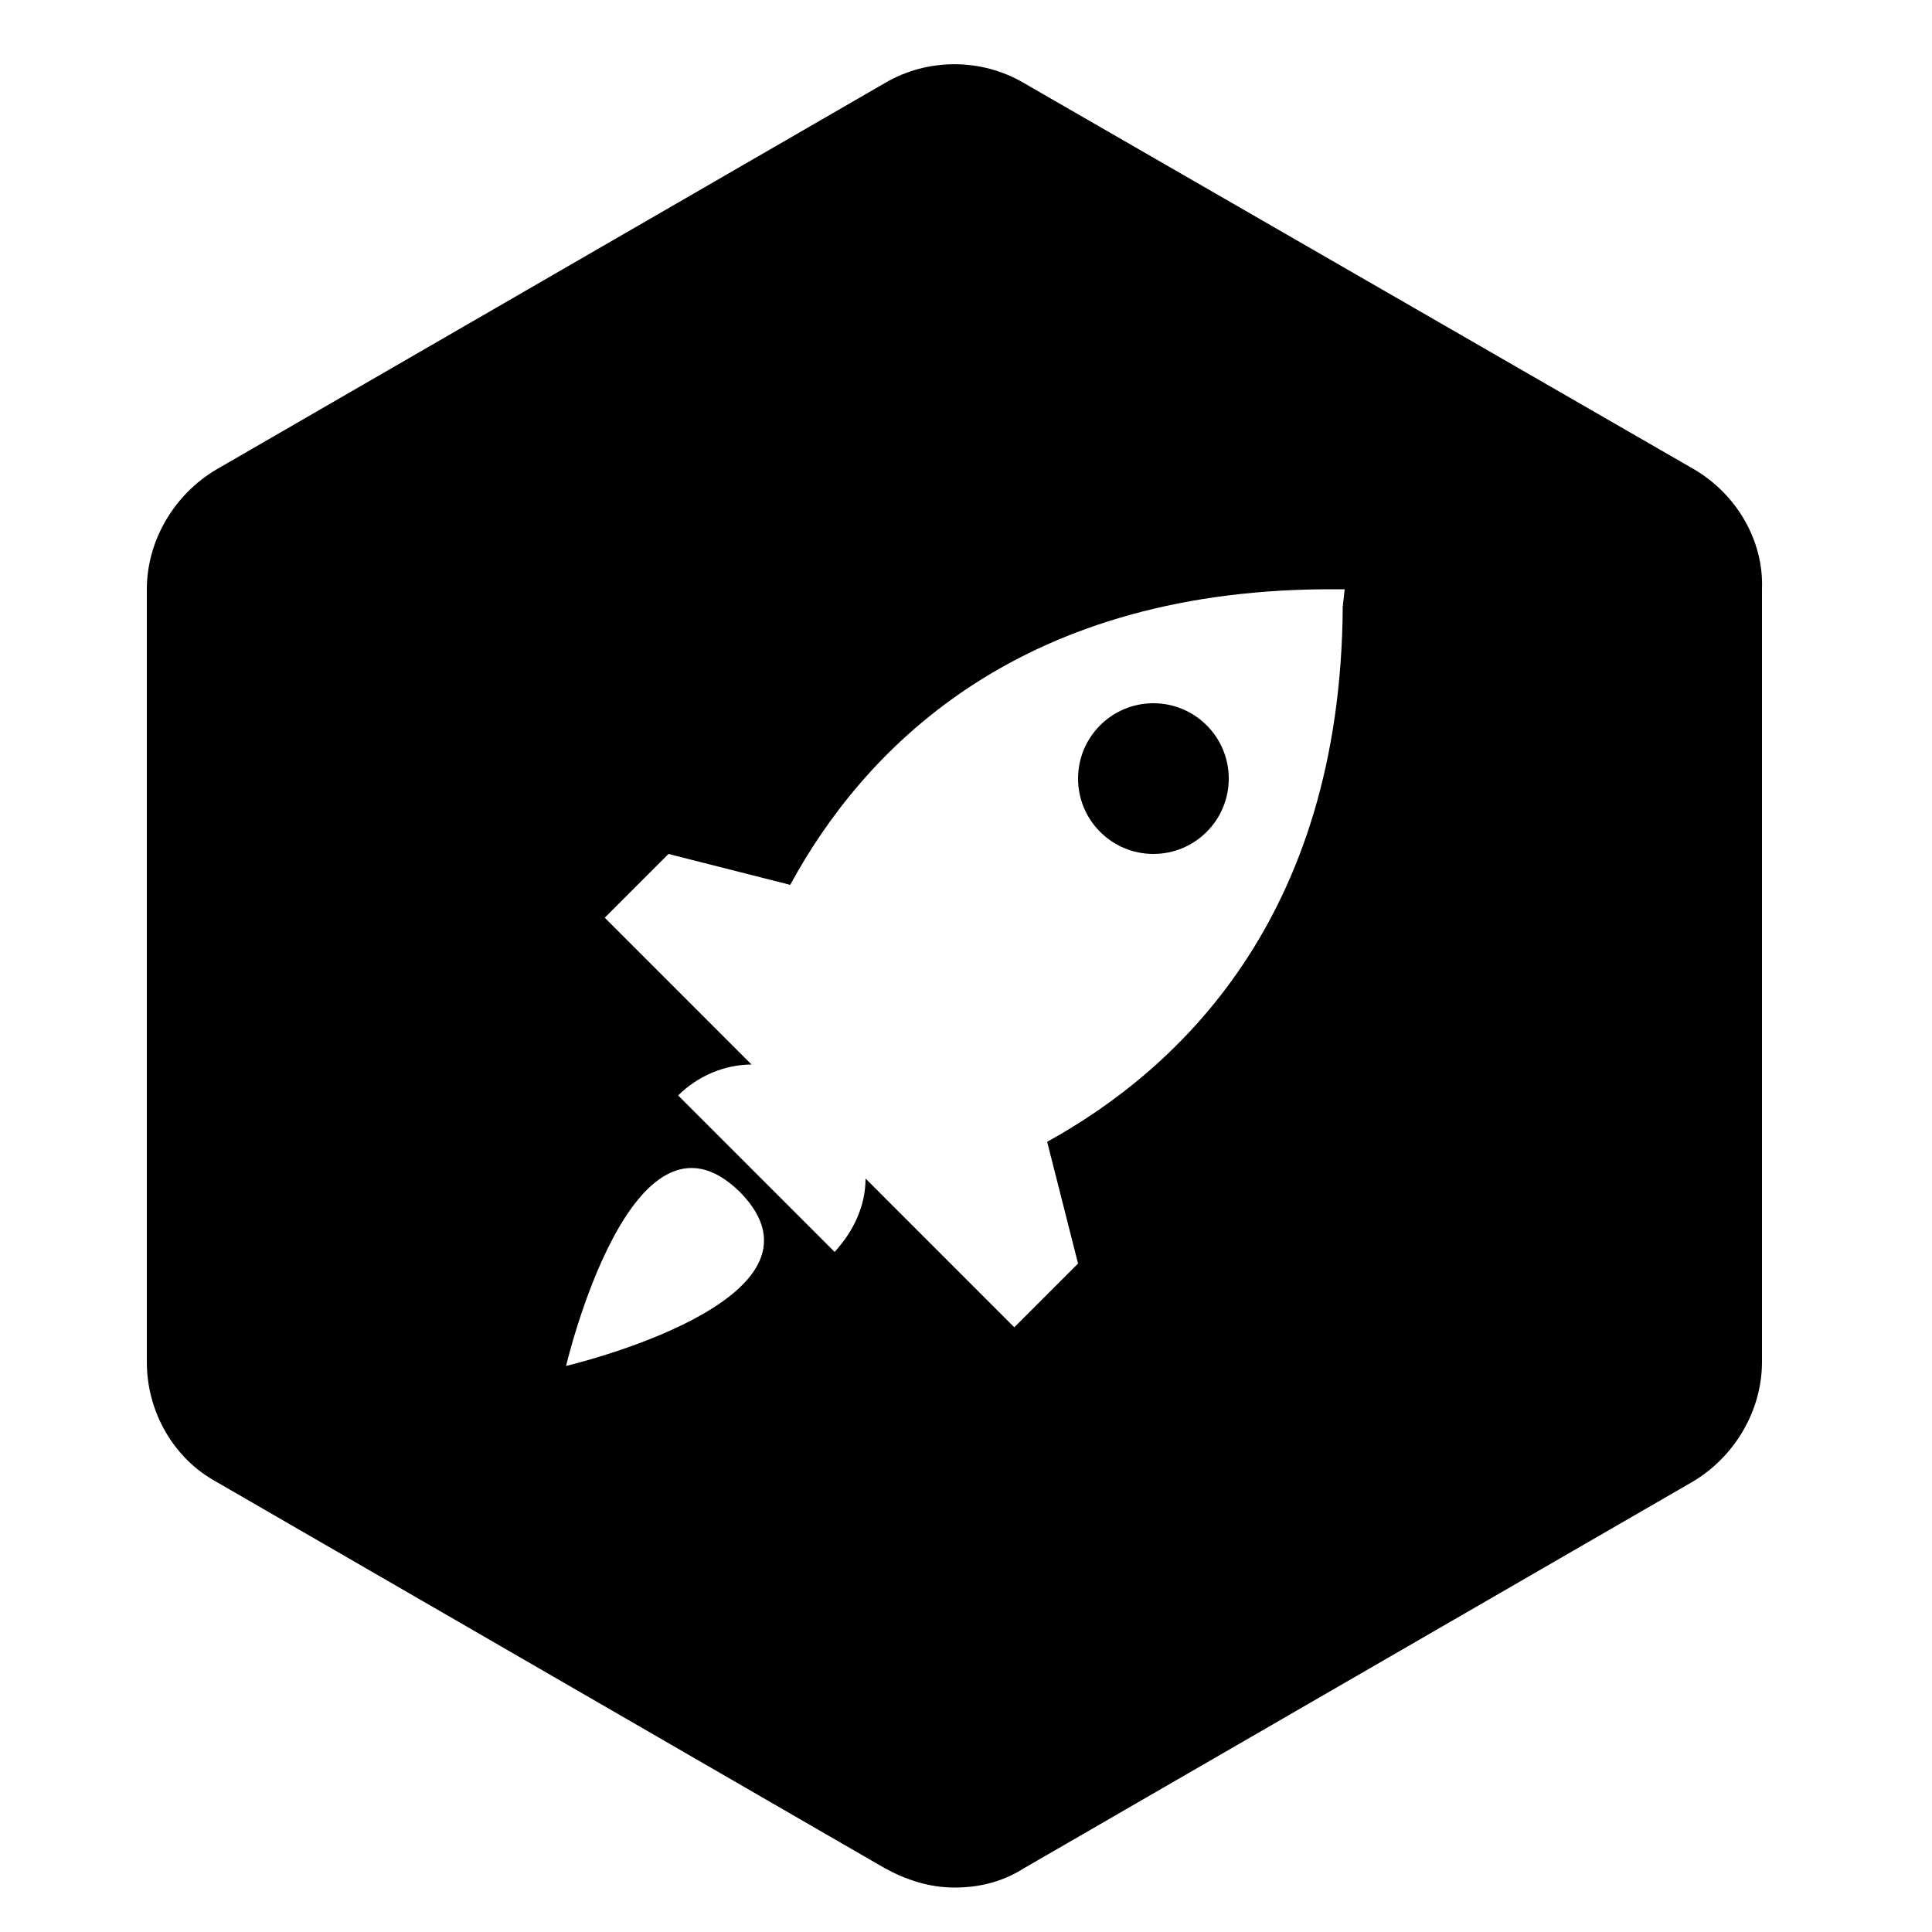 <?xml version="1.0" encoding="UTF-8"?>
<svg width="1200pt" height="1200pt" version="1.1" viewBox="0 0 1200 1200" xmlns="http://www.w3.org/2000/svg">
 <g>
  <path d="m763.2 483.6c0 25.844-20.953 46.797-46.801 46.797-25.844 0-46.797-20.953-46.797-46.797 0-25.848 20.953-46.801 46.797-46.801 25.848 0 46.801 20.953 46.801 46.801"/>
  <path d="m1052.4 291.6-416.4-240c-26.398-15.602-60-15.602-86.398 0l-415.2 240c-26.398 15.602-43.199 44.398-43.199 74.398v480c0 31.199 16.801 60 43.199 74.398l415.2 240c13.199 7.199 27.602 12 43.199 12 15.602 0 30-3.602 43.199-12l415.2-240c26.398-15.602 43.199-44.398 43.199-74.398v-480c1.203-30-15.598-58.801-42-74.398zm-700.8 556.8s40.801-174 108-108c66 67.203-108 108-108 108zm482.4-471.6c-1.199 194.4-103.2 288-183.6 332.4l19.199 75.602-39.602 39.602-92.395-92.402c0 16.801-7.199 32.398-19.199 45.602l-97.199-97.199c12-12 28.801-19.199 45.602-19.199l-91.199-91.199 39.602-39.602 75.602 19.199c44.398-81.602 138-182.4 332.4-183.6h12z"/>
 </g>
</svg>
